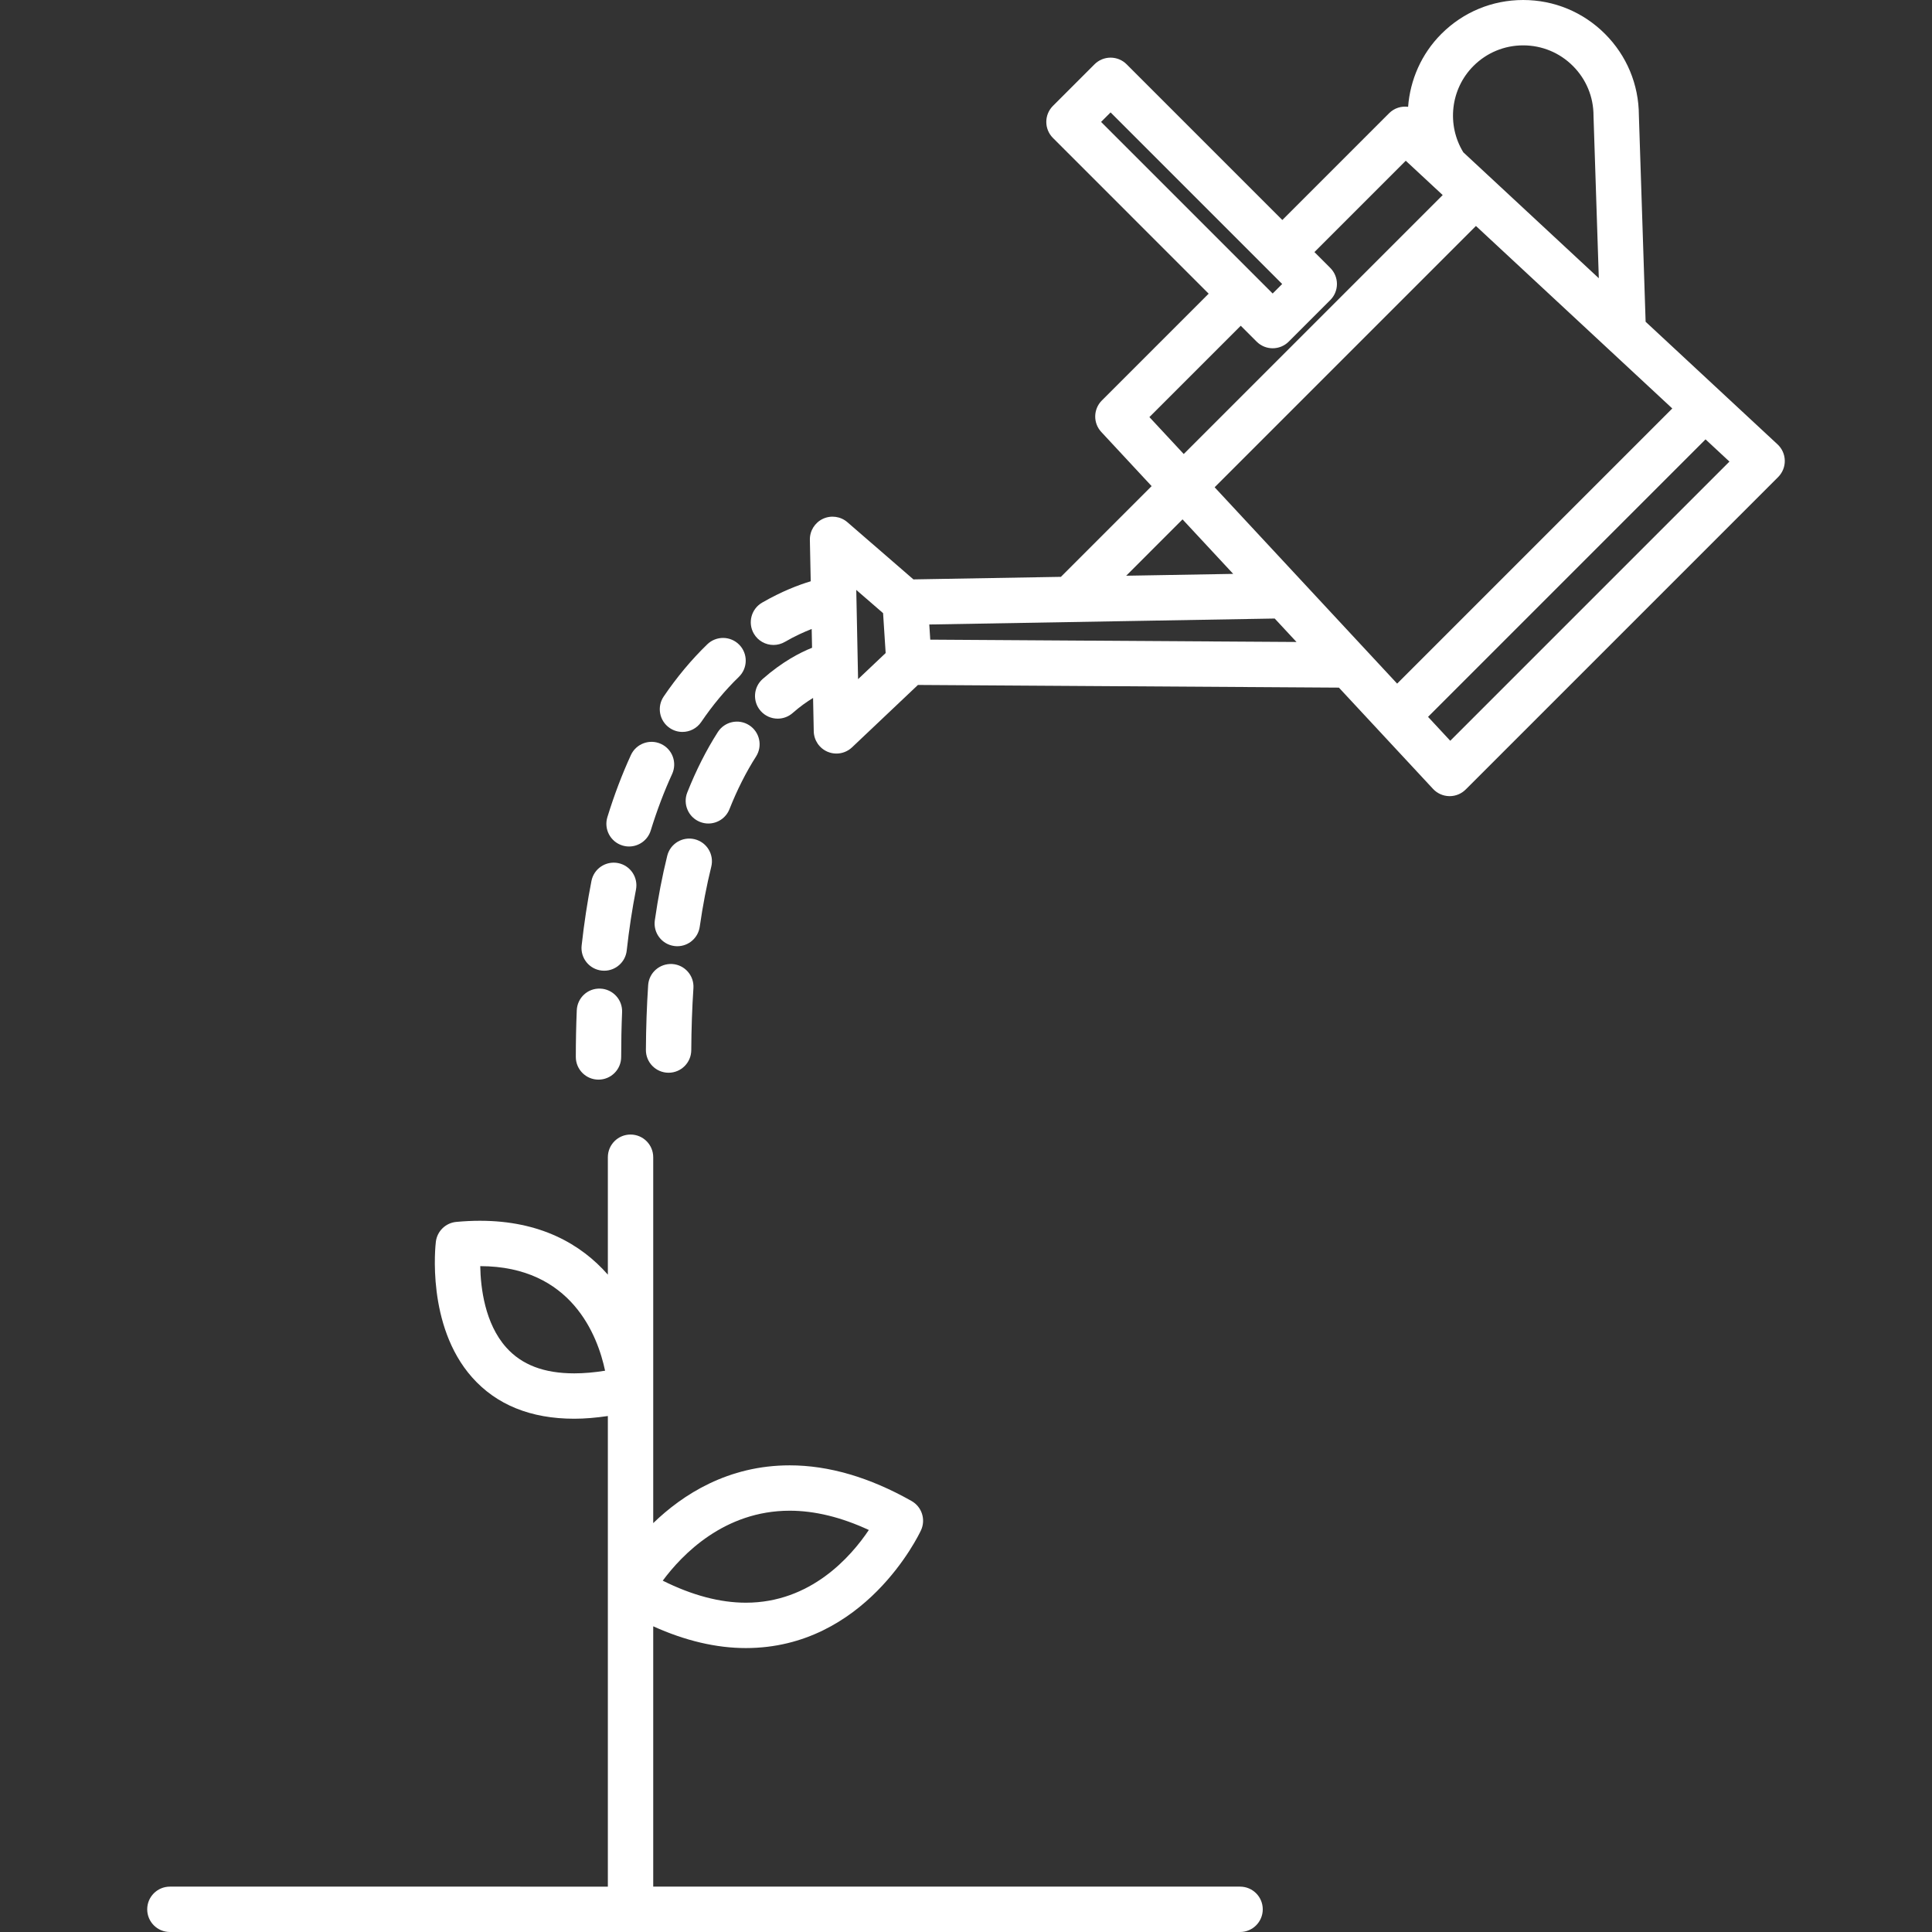 <?xml version="1.0" encoding="iso-8859-1"?>
<!-- Generator: Adobe Illustrator 18.0.0, SVG Export Plug-In . SVG Version: 6.00 Build 0)  -->
<!DOCTYPE svg PUBLIC "-//W3C//DTD SVG 1.1//EN" "http://www.w3.org/Graphics/SVG/1.1/DTD/svg11.dtd">
<svg xmlns="http://www.w3.org/2000/svg" xmlns:xlink="http://www.w3.org/1999/xlink" version="1.1" id="Capa_1" x="0px" y="0px" viewBox="0 0 425.874 425.874" style="enable-background:new 0 0 425.874 425.874;" xml:space="preserve" width="512px" height="512px">
<rect x="0" y="0" width="425.874" height="425.874" fill="#333333" stroke="none"/>
<g>
	<g>
		<path d="M273.352,415.874H143.99v-57.385c7.034,3.18,13.878,4.797,20.424,4.797c26.199,0,38.102-24.892,38.596-25.951    c1.103-2.364,0.201-5.18-2.07-6.464c-9.222-5.218-18.259-7.863-26.858-7.863c-13.591,0-23.56,6.413-30.092,12.735v-80.654    c0-2.762-2.239-5-5-5c-2.761,0-5,2.238-5,5v25.885c-5.927-6.76-14.934-11.877-28.19-11.877c-1.688,0-3.446,0.084-5.224,0.25    c-2.341,0.219-4.214,2.039-4.499,4.373c-0.091,0.749-2.121,18.477,7.974,29.876c5.368,6.063,12.949,9.137,22.533,9.137    c0,0,0.001,0,0.001,0c2.33,0,4.818-0.219,7.406-0.597v103.738H37.449c-2.761,0-5,2.238-5,5c0,2.762,2.239,5,5,5h235.903    c2.761,0,5-2.238,5-5C278.352,418.112,276.113,415.874,273.352,415.874z M174.082,333.008c5.507,0,11.356,1.427,17.437,4.249    c-3.968,5.921-12.831,16.029-27.104,16.029c-5.716,0-11.862-1.632-18.323-4.856C150.344,342.685,159.65,333.008,174.082,333.008z     M126.583,302.732c-6.671,0-11.584-1.876-15.019-5.735c-4.687-5.268-5.618-13.121-5.704-17.9    c20.142,0.032,25.9,15.384,27.519,23.053C130.96,302.537,128.686,302.732,126.583,302.732z" fill="#FFFFFF"/>
		<g>
			<g>
				<g>
					<g>
						<path d="M136.246,190.249c-2.716-0.527-5.338,1.232-5.871,3.941c-0.891,4.529-1.618,9.319-2.163,14.235        c-0.304,2.745,1.675,5.217,4.419,5.521c0.187,0.02,0.373,0.03,0.557,0.03c2.515,0,4.68-1.893,4.963-4.449        c0.514-4.641,1.199-9.151,2.036-13.407C140.72,193.41,138.956,190.782,136.246,190.249z" fill="#FFFFFF"/>
						<path d="M132.344,217.923c-2.79-0.128-5.089,2.029-5.205,4.787c-0.14,3.336-0.21,6.793-0.21,10.276        c0,2.761,2.239,4.999,5,4.999c2.762,0,5-2.239,4.999-5.001c0-3.343,0.067-6.659,0.201-9.857        C137.246,220.369,135.103,218.039,132.344,217.923z" fill="#FFFFFF"/>
						<path d="M148.159,170.612c1.152-2.509,0.052-5.478-2.458-6.63c-2.51-1.151-5.478-0.052-6.63,2.457        c-1.956,4.26-3.7,8.863-5.184,13.683c-0.813,2.639,0.667,5.438,3.307,6.25c0.49,0.151,0.986,0.223,1.473,0.223        c2.137,0,4.115-1.381,4.777-3.529C144.799,178.664,146.386,174.475,148.159,170.612z" fill="#FFFFFF"/>
						<path d="M147.628,160.476c0.86,0.584,1.837,0.864,2.804,0.864c1.601,0,3.174-0.768,4.141-2.192        c2.509-3.695,5.298-7.039,8.289-9.936c1.983-1.921,2.034-5.087,0.112-7.07c-1.921-1.981-5.087-2.033-7.07-0.111        c-3.48,3.372-6.712,7.241-9.604,11.501C144.749,155.814,145.344,158.925,147.628,160.476z" fill="#FFFFFF"/>
						<path d="M153.131,184.994c-2.681-0.661-5.391,0.976-6.053,3.656c-1.1,4.454-2.02,9.237-2.733,14.218        c-0.392,2.733,1.506,5.267,4.24,5.658c0.241,0.035,0.48,0.052,0.716,0.052c2.447,0,4.586-1.799,4.943-4.292        c0.667-4.652,1.522-9.106,2.542-13.239C157.448,188.366,155.812,185.656,153.131,184.994z" fill="#FFFFFF"/>
						<path d="M148.193,212.499c-2.76-0.16-5.137,1.904-5.319,4.659c-0.302,4.561-0.469,9.365-0.497,14.279        c-0.016,2.761,2.21,5.013,4.971,5.028h0.029c2.748,0,4.984-2.22,5-4.972c0.027-4.713,0.187-9.314,0.476-13.676        C153.034,215.063,150.948,212.682,148.193,212.499z" fill="#FFFFFF"/>
						<path d="M165.139,159.857c-2.326-1.49-5.417-0.811-6.907,1.514c-2.53,3.95-4.796,8.429-6.734,13.312        c-1.018,2.566,0.236,5.474,2.803,6.492c0.605,0.24,1.229,0.354,1.843,0.354c1.989,0,3.87-1.195,4.649-3.156        c1.703-4.289,3.674-8.194,5.86-11.608C168.142,164.439,167.464,161.347,165.139,159.857z" fill="#FFFFFF"/>
					</g>
					<path d="M391.829,97.955l-29.082-27.03l-1.486-45.508c-0.021-6.78-2.671-13.151-7.468-17.946C348.975,2.653,342.57,0,335.758,0       s-13.216,2.653-18.033,7.47c-4.416,4.415-6.887,10.163-7.334,16.075c-1.488-0.192-3.042,0.269-4.182,1.408l-23.542,23.542       l-34.324-34.324c-0.938-0.939-2.209-1.465-3.536-1.465s-2.598,0.527-3.536,1.465l-9.167,9.168c-1.953,1.952-1.953,5.118,0,7.07       l34.324,34.325l-23.544,23.544c-1.902,1.902-1.958,4.969-0.126,6.939l11.097,11.939l-19.999,19.998l-32.514,0.562       l-14.545-12.604c-1.493-1.294-3.608-1.586-5.398-0.749c-1.789,0.839-2.916,2.653-2.876,4.629l0.185,9.14       c-2.663,0.799-6.4,2.215-10.713,4.706c-2.391,1.382-3.21,4.439-1.829,6.831c0.926,1.604,2.606,2.5,4.335,2.5       c0.848,0,1.708-0.217,2.496-0.671c2.22-1.282,4.226-2.191,5.924-2.853l0.083,4.141c-2.688,1.072-6.589,3.1-10.877,6.869       c-2.074,1.823-2.277,4.982-0.454,7.057c0.989,1.124,2.37,1.698,3.757,1.698c1.172,0,2.35-0.41,3.299-1.245       c1.631-1.434,3.152-2.501,4.498-3.316l0.149,7.357c0.04,1.98,1.243,3.748,3.069,4.512c0.623,0.261,1.279,0.388,1.929,0.388       c1.255,0,2.492-0.473,3.438-1.369l14.531-13.755l92.793,0.59l20.75,22.325c0.924,0.994,2.213,1.57,3.571,1.595       c0.031,0.001,0.061,0.001,0.091,0.001c1.325,0,2.597-0.526,3.536-1.465l68.875-68.875c0.96-0.96,1.488-2.269,1.463-3.627       C393.399,100.168,392.824,98.879,391.829,97.955z M189.147,149.705l-0.398-19.669l5.91,5.121l0.567,8.793L189.147,149.705z        M324.796,14.541c2.928-2.929,6.821-4.541,10.962-4.541c4.141,0,8.035,1.613,10.963,4.542c2.928,2.927,4.54,6.819,4.539,10.96       c0,0.055,0.001,0.109,0.003,0.164l1.165,35.667l-29.865-27.758C318.845,27.518,319.742,19.595,324.796,14.541z M244.808,24.777       l37.824,37.825l-2.097,2.096l-37.824-37.824L244.808,24.777z M253.366,91.94l20.135-20.135l3.5,3.499       c0.977,0.976,2.256,1.465,3.536,1.465c1.279,0,2.559-0.488,3.535-1.464l9.168-9.167c0.938-0.938,1.465-2.21,1.465-3.536       c0-1.326-0.527-2.598-1.464-3.535l-3.501-3.501l20.134-20.134l8.141,7.566l-57.082,57.082L253.366,91.94z M260.668,114.486       l11.167,12.014l-23.587,0.407L260.668,114.486z M205.058,140.998l-0.215-3.34l76.142-1.315l4.804,5.169L205.058,140.998z        M267.745,107.41l57.598-57.599l43.281,40.228l-60.65,60.652L267.745,107.41z M319.682,163.289l-4.897-5.269l61.168-61.169       l5.27,4.897L319.682,163.289z" fill="#FFFFFF"/>
				</g>
			</g>
		</g>
	</g>
</g>
<g>
</g>
<g>
</g>
<g>
</g>
<g>
</g>
<g>
</g>
<g>
</g>
<g>
</g>
<g>
</g>
<g>
</g>
<g>
</g>
<g>
</g>
<g>
</g>
<g>
</g>
<g>
</g>
<g>
</g>
</svg>
